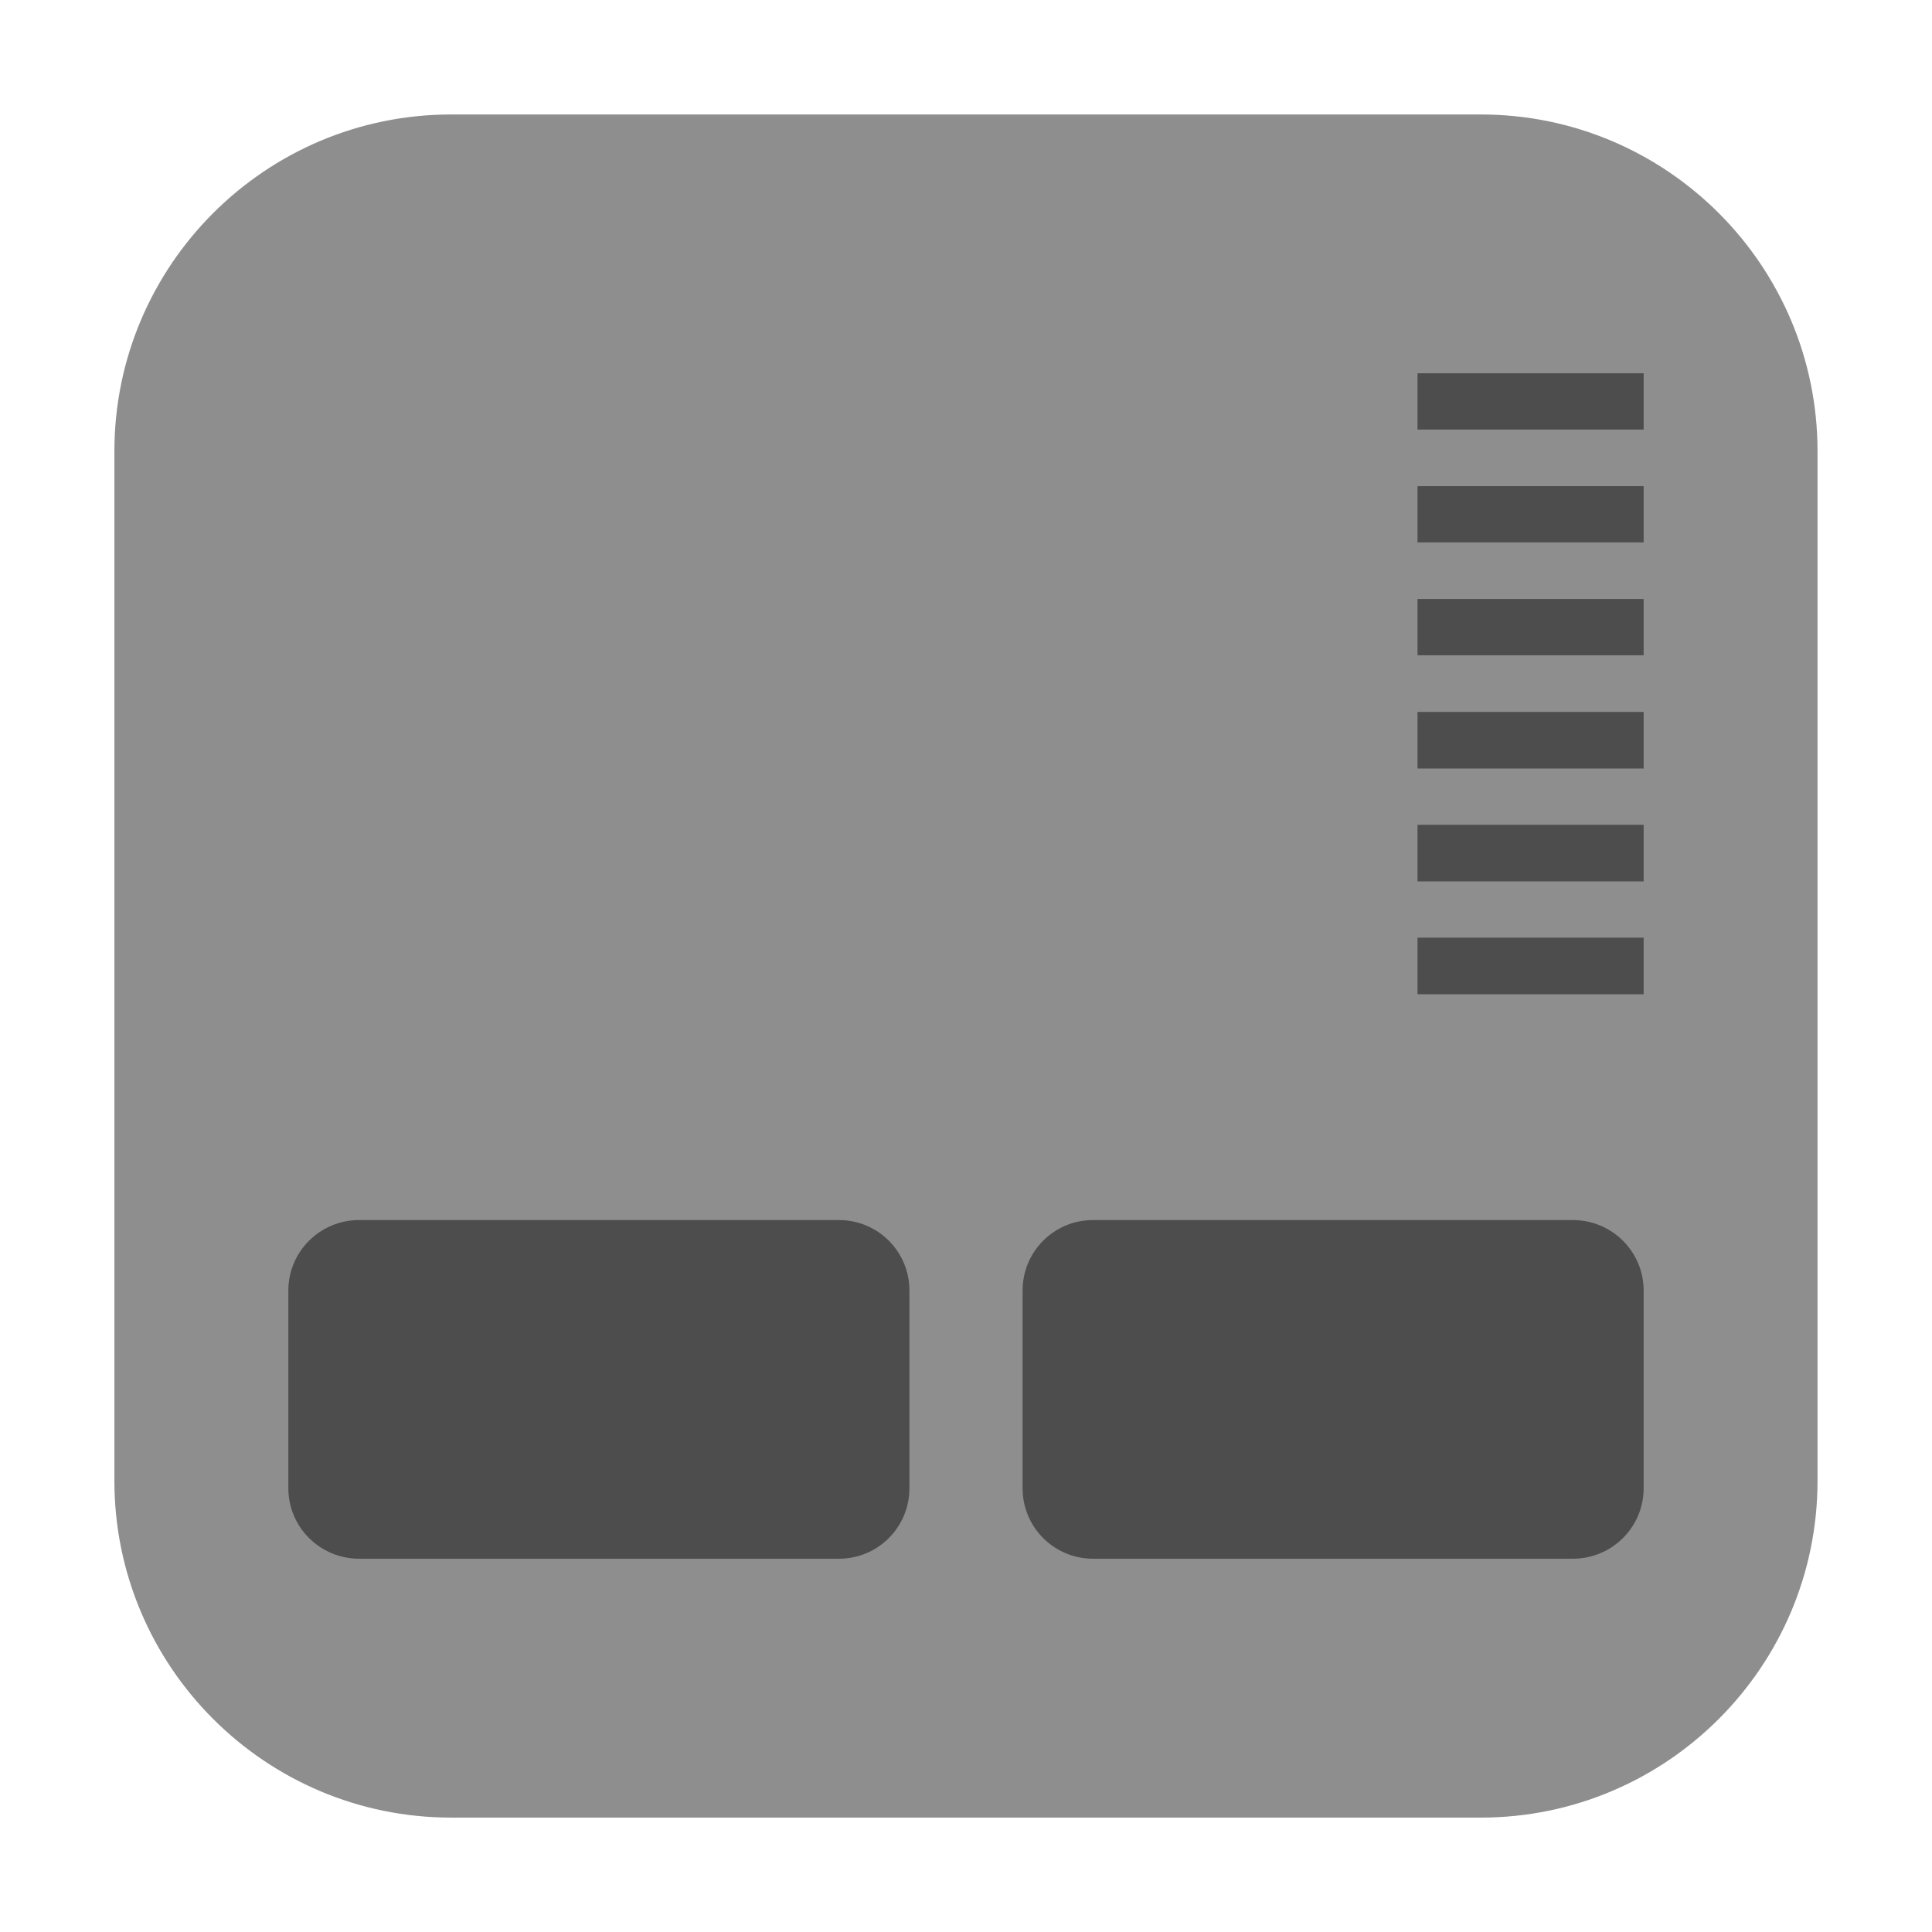 <svg height="24pt" viewBox="0 0 24 24" width="24pt" xmlns="http://www.w3.org/2000/svg"><path d="m5.605 1.422h12.789c2.309 0 4.184 1.875 4.184 4.184v12.789c0 2.309-1.875 4.184-4.184 4.184h-12.789c-2.309 0-4.184-1.875-4.184-4.184v-12.789c0-2.309 1.875-4.184 4.184-4.184zm0 0" fill="#8e8e8e" fill-rule="evenodd"/><g fill="#4d4d4d"><path d="m4.461 15.156h5.961c.484 0 .875.391.875.875v2.457c0 .484-.391.875-.875.875h-5.961c-.484 0-.879-.391-.879-.875v-2.457c0-.484.395-.875.879-.875zm0 0"/><path d="m13.578 15.156h5.961c.484 0 .879.391.879.875v2.457c0 .484-.395.875-.879.875h-5.961c-.484 0-.875-.391-.875-.875v-2.457c0-.484.391-.875.875-.875zm0 0"/><path d="m17.609 4.637h2.809v.699h-2.809zm0 0"/><path d="m17.609 6.039h2.809v.699h-2.809zm0 0"/><path d="m17.609 7.441h2.809v.699h-2.809zm0 0"/><path d="m17.609 8.844h2.809v.703h-2.809zm0 0"/><path d="m17.609 10.246h2.809v.703h-2.809zm0 0"/><path d="m17.609 11.648h2.809v.703h-2.809zm0 0"/></g></svg>